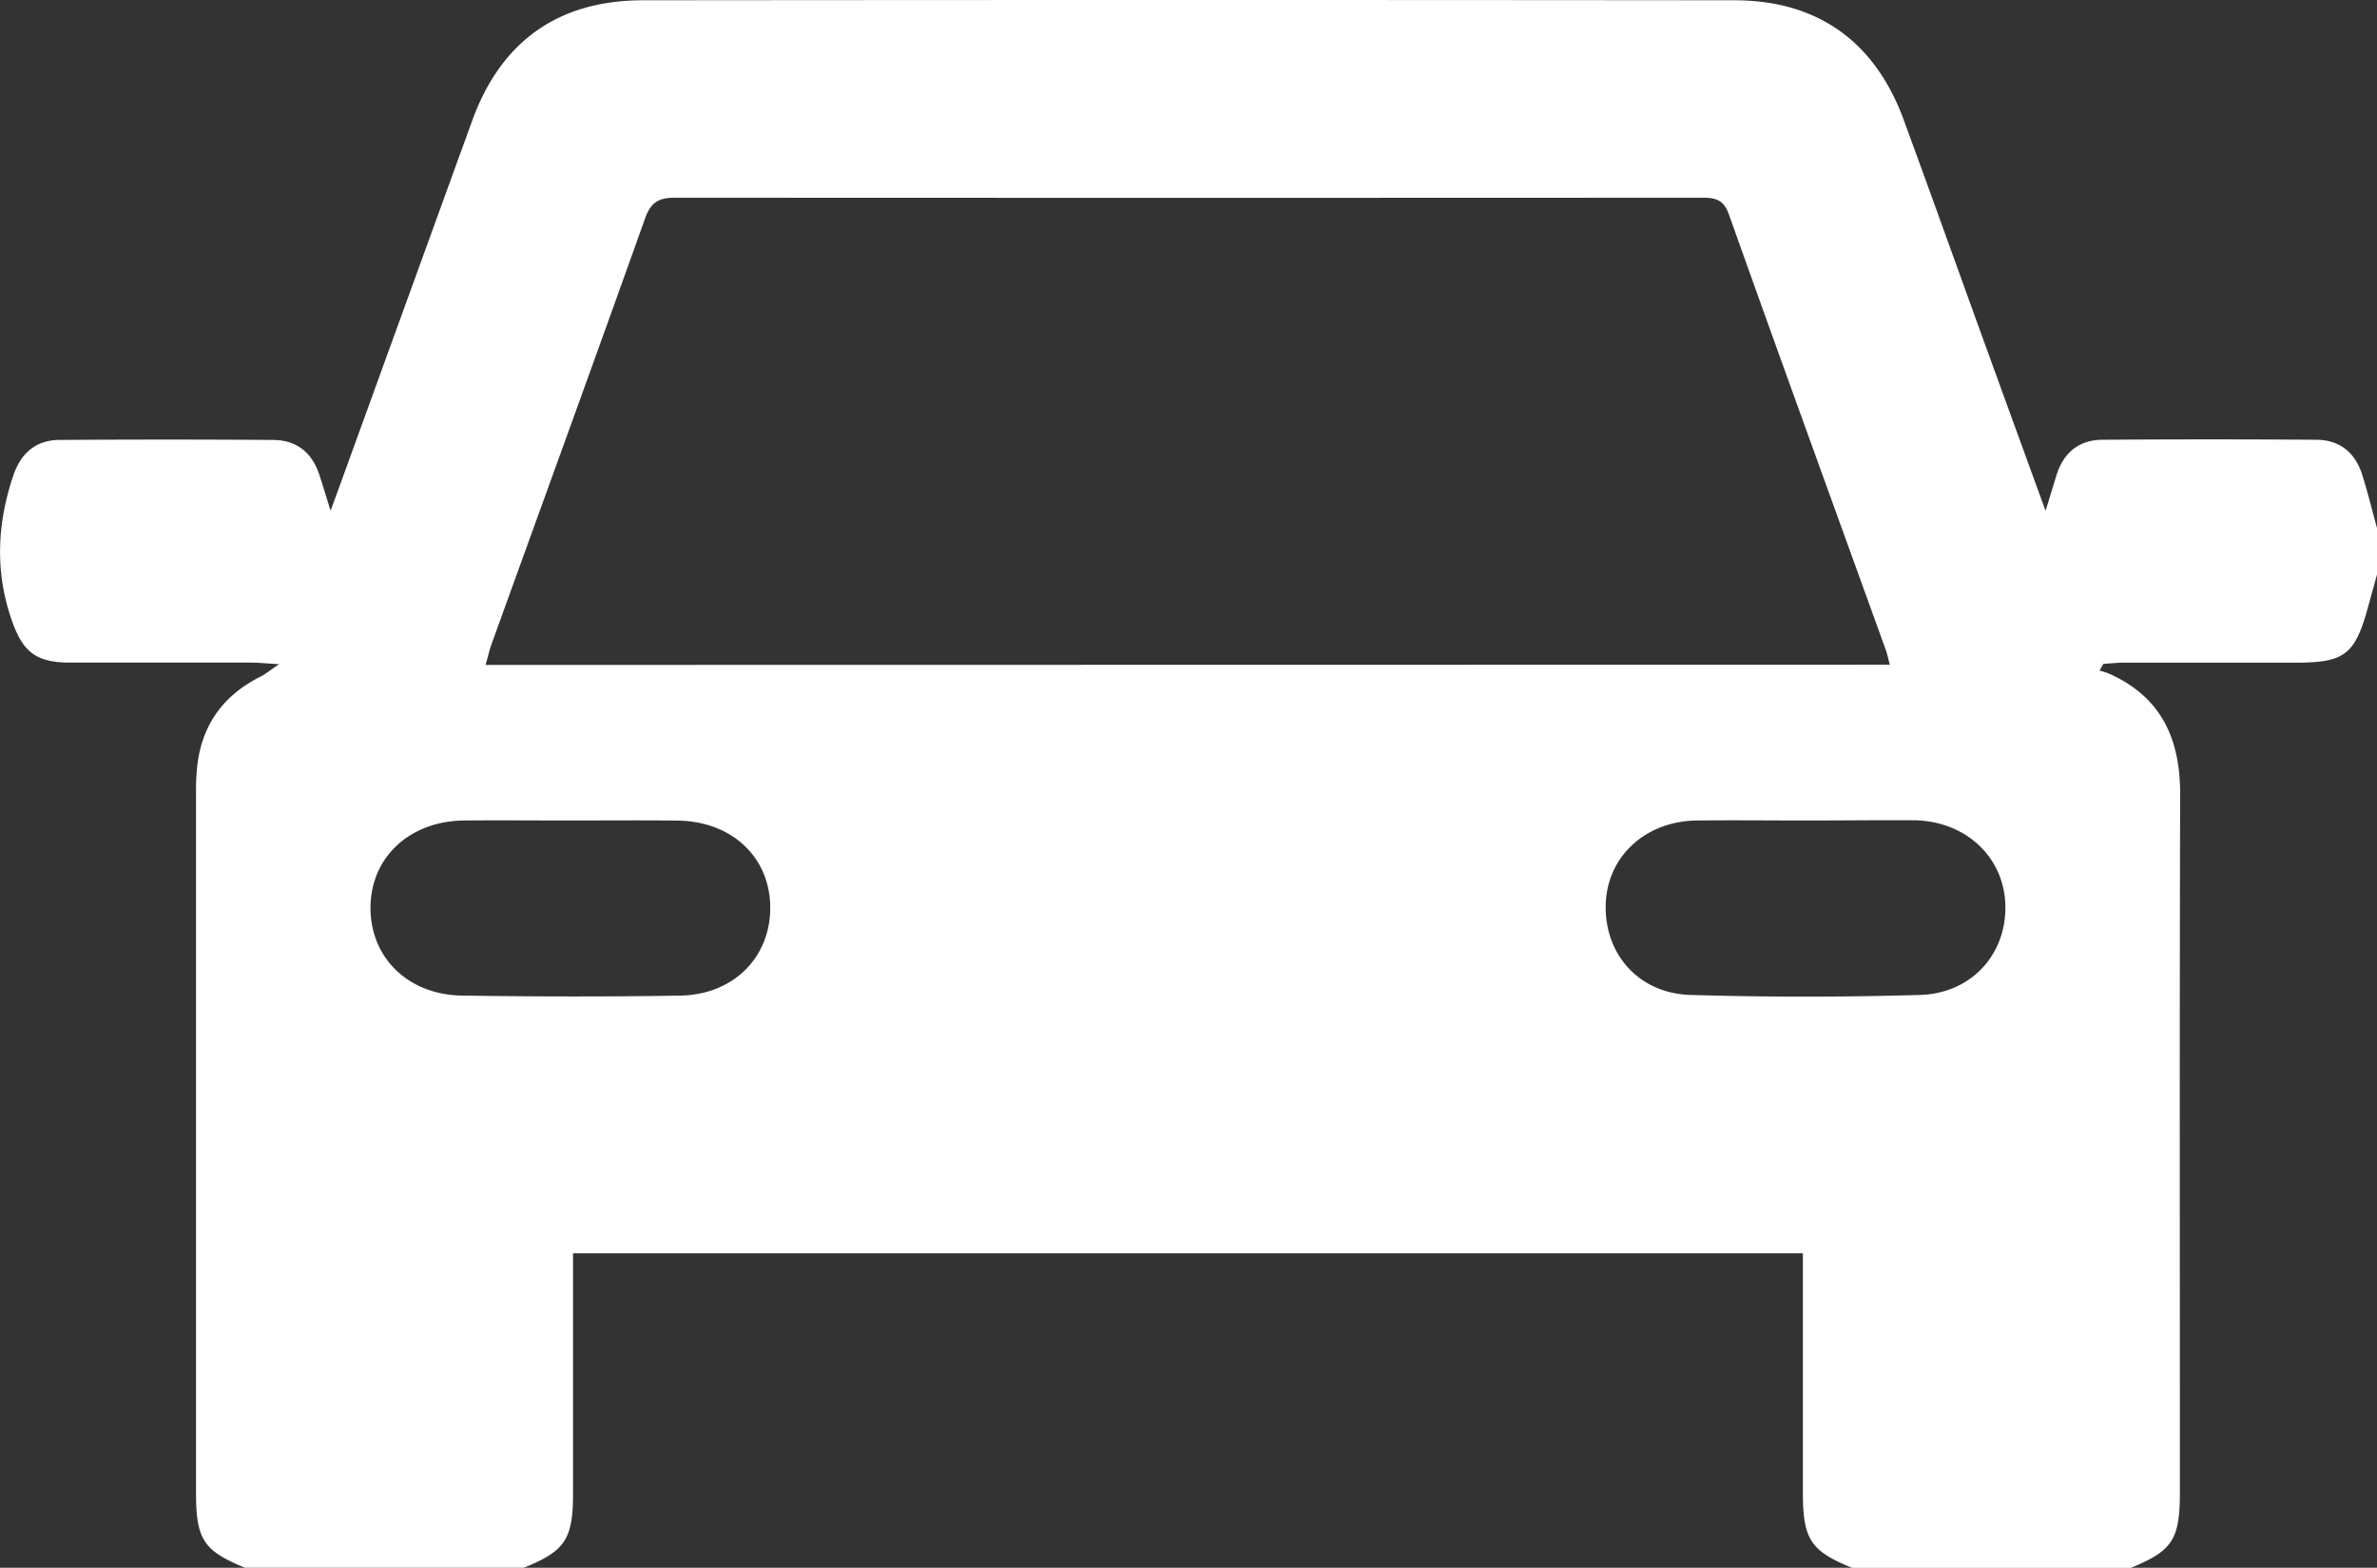<svg xmlns="http://www.w3.org/2000/svg" viewBox="0 0 510.78 336.86"><rect x="0" y="0" width="510.78" height="336.86" fill="#333333" stroke="none"/><defs><style>.cls-1{fill:#fff;}</style></defs><g id="Capa_2" data-name="Capa 2"><g id="Capa_1-2" data-name="Capa 1"><g id="FGjbYM.tif"><path class="cls-1" d="M510.78,113.46v10c-.7,2.53-1.39,5.06-2.1,7.58-2.69,9.59-5,11.34-15.18,11.34q-18.45,0-36.92,0c-1.53,0-3.07.17-4.61.26-.27.48-.54,1-.82,1.45a16.94,16.94,0,0,1,1.91.59c11.37,5,15.45,14.06,15.42,26-.14,50-.05,100-.06,150.06,0,10.06-1.62,12.49-10.54,16.14H398c-8.92-3.62-10.57-6.12-10.59-16.11q0-16.44,0-32.9V269.3H123.14v5.59q0,22.94,0,45.86c0,10-1.67,12.49-10.59,16.11H52.66c-8.93-3.65-10.54-6.08-10.54-16.14q0-75,0-150.05c0-1.5,0-3,.13-4.49q.89-14.43,13.87-20.87c.93-.47,1.75-1.18,3.84-2.6-2.93-.17-4.47-.34-6-.34-13,0-25.94,0-38.91,0-7.47,0-10.25-2.41-12.63-9.41-3.53-10.37-3-20.54.43-30.76,1.61-4.77,4.8-7.63,9.88-7.67q23-.16,45.9,0c5.06,0,8.41,2.68,10,7.5.74,2.26,1.42,4.53,2.41,7.71.82-2.26,1.28-3.5,1.73-4.73q14.34-39.54,28.69-79.06C107.66,8.84,120,.07,138.18.06q117.24-.12,234.48,0c17.93,0,30.22,8.86,36.4,25.65,5.72,15.57,11.3,31.2,16.95,46.79,4.38,12.09,8.78,24.16,13.55,37.26,1-3.24,1.66-5.43,2.34-7.62,1.5-4.85,4.79-7.61,9.86-7.65q23-.16,45.9,0c5.08,0,8.44,2.74,9.95,7.54C508.8,105.8,509.73,109.65,510.78,113.46ZM406.09,142.82c-.35-1.31-.53-2.24-.85-3.13-11.26-31.2-22.61-62.37-33.73-93.63-1.19-3.34-3.09-3.59-6-3.58q-110.25.06-220.5,0c-3.57,0-5.18,1.06-6.4,4.46-10.86,30.47-21.93,60.86-32.92,91.28-.53,1.46-.87,3-1.35,4.65ZM122.65,176.3c-7.64,0-15.29-.07-22.93,0-11.58.12-19.89,7.75-20.1,18.36-.22,10.9,7.91,19.1,19.71,19.26,15.62.22,31.24.26,46.86,0,11.53-.2,19.45-8.35,19.32-19.11s-8.37-18.36-19.93-18.49C137.94,176.23,130.29,176.3,122.65,176.3Zm265.35,0c-7.81,0-15.62-.09-23.43,0-11,.16-19.15,7.7-19.52,17.87-.39,10.69,7,19.28,18.19,19.61q24.66.72,49.34,0c11.18-.32,18.73-8.94,18.33-19.53-.39-10.19-8.53-17.78-19.48-18C403.63,176.2,395.81,176.3,388,176.3Z"/></g></g></g></svg>